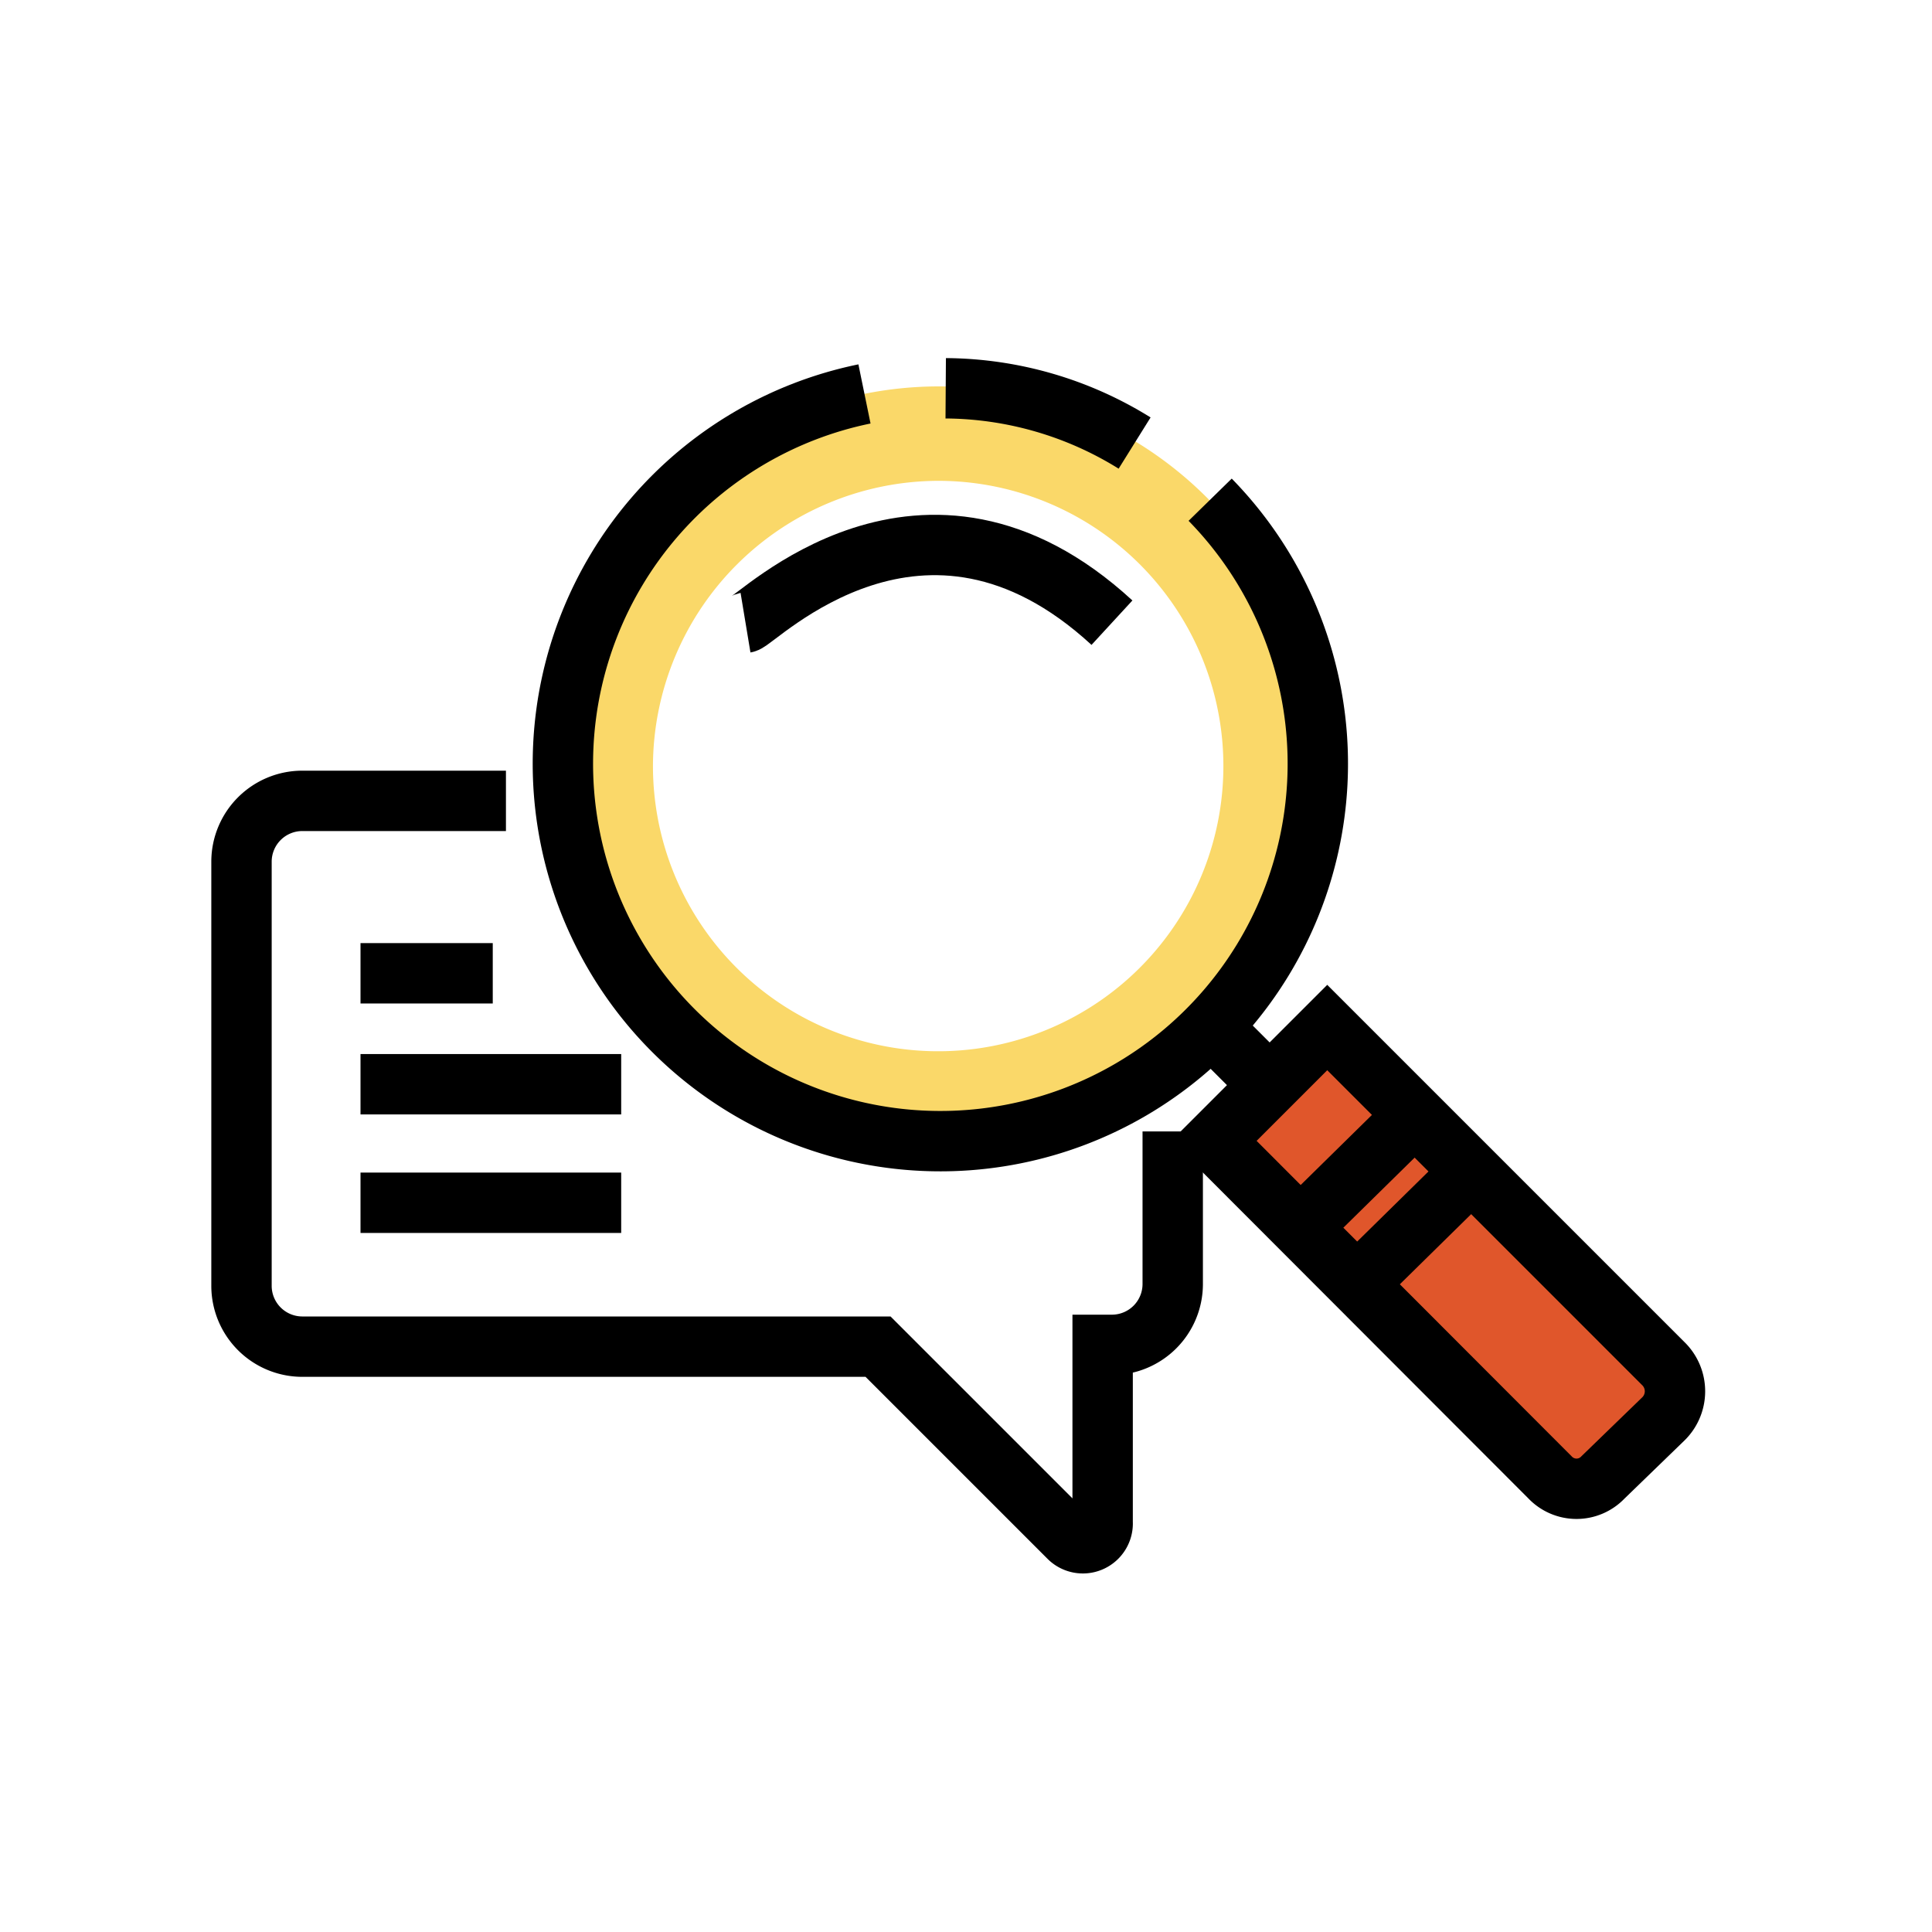 <svg xmlns="http://www.w3.org/2000/svg" xmlns:xlink="http://www.w3.org/1999/xlink" width="40" height="40" viewBox="0 0 40 40">
  <defs>
    <clipPath id="clip-ic-tygia">
      <rect width="40" height="40"/>
    </clipPath>
  </defs>
  <g id="ic-tygia" clip-path="url(#clip-ic-tygia)">
    <g id="Group_298" data-name="Group 298" transform="translate(-83 -280)">
      <rect id="Rectangle_151" data-name="Rectangle 151" width="40" height="40" transform="translate(83 280)" fill="none"/>
      <g id="Group_332" data-name="Group 332" transform="translate(87.1 287)">
        <path id="Path_923" data-name="Path 923" d="M20.18,23.3H2.151A1.26,1.26,0,0,0,.9,24.551v8.8A1.26,1.26,0,0,0,2.151,34.6H14.079l3.95,3.95a.41.41,0,0,0,.7-.313V34.563h.2a1.26,1.26,0,0,0,1.251-1.251Z" transform="translate(0 -13.68)" fill="none"/>
        <line id="Line_58" data-name="Line 58" x2="5.397" transform="translate(3.364 17.902)" fill="none" stroke="#000" stroke-miterlimit="10" stroke-width="1.25"/>
        <line id="Line_59" data-name="Line 59" x2="5.397" transform="translate(3.364 15.448)" fill="none" stroke="#000" stroke-miterlimit="10" stroke-width="1.25"/>
        <line id="Line_60" data-name="Line 60" x2="2.738" transform="translate(3.364 13.151)" fill="none" stroke="#000" stroke-miterlimit="10" stroke-width="1.25"/>
        <path id="Path_924" data-name="Path 924" d="M6.375,23.2H2.151A1.26,1.26,0,0,0,.9,24.451v8.8A1.26,1.26,0,0,0,2.151,34.5H14.079l3.95,3.95a.41.41,0,0,0,.7-.313V34.463h.2a1.26,1.26,0,0,0,1.251-1.251V30.044" transform="translate(0 -13.619)" fill="none" stroke="#000" stroke-miterlimit="10" stroke-width="1.25"/>
        <g id="Group_331" data-name="Group 331" transform="translate(7.463 1)">
          <rect id="Rectangle_169" data-name="Rectangle 169" width="2.542" height="10.012" transform="translate(14.114 15.656) rotate(-45)" fill="#e0562b"/>
          <g id="Group_330" data-name="Group 330">
            <path id="Path_925" data-name="Path 925" d="M25.861,2.955a5.905,5.905,0,1,1-5.905,5.866,5.925,5.925,0,0,1,5.905-5.866m0-1.955a7.841,7.841,0,1,0,7.861,7.822A7.853,7.853,0,0,0,25.861,1Z" transform="translate(-18 -1)" fill="#fad869"/>
          </g>
          <path id="Path_926" data-name="Path 926" d="M62.008,43.3l-1.251,1.212a.756.756,0,0,1-1.1,0L52.7,37.546,55.046,35.2l6.961,6.961A.8.8,0,0,1,62.008,43.3Z" transform="translate(-39.13 -21.926)" fill="none" stroke="#000" stroke-miterlimit="10" stroke-width="1.25"/>
          <line id="Line_61" data-name="Line 61" x2="1.291" y2="1.291" transform="translate(13.492 13.235)" fill="none" stroke="#000" stroke-miterlimit="10" stroke-width="1.25"/>
          <line id="Line_62" data-name="Line 62" x1="2.386" y2="2.346" transform="translate(15.33 15.1)" fill="none" stroke="#000" stroke-miterlimit="10" stroke-width="1.25"/>
          <line id="Line_63" data-name="Line 63" x1="2.386" y2="2.346" transform="translate(16.504 16.267)" fill="none" stroke="#000" stroke-miterlimit="10" stroke-width="1.25"/>
          <path id="Path_927" data-name="Path 927" d="M27.9,11c.235-.039,3.676-3.6,7.587,0" transform="translate(-24.028 -6.108)" fill="none" stroke="#000" stroke-miterlimit="10" stroke-width="1.25"/>
          <path id="Path_928" data-name="Path 928" d="M42.411,2.234A7.486,7.486,0,0,0,38.5,1.1" transform="translate(-30.483 -1.061)" fill="none" stroke="#000" stroke-miterlimit="10" stroke-width="1.25"/>
          <path id="Path_929" data-name="Path 929" d="M24.335,1.4a7.815,7.815,0,1,0,7.157,2.19" transform="translate(-18 -1.244)" fill="none" stroke="#000" stroke-miterlimit="10" stroke-width="1.25"/>
        </g>
      </g>
    </g>
  </g>
</svg>
